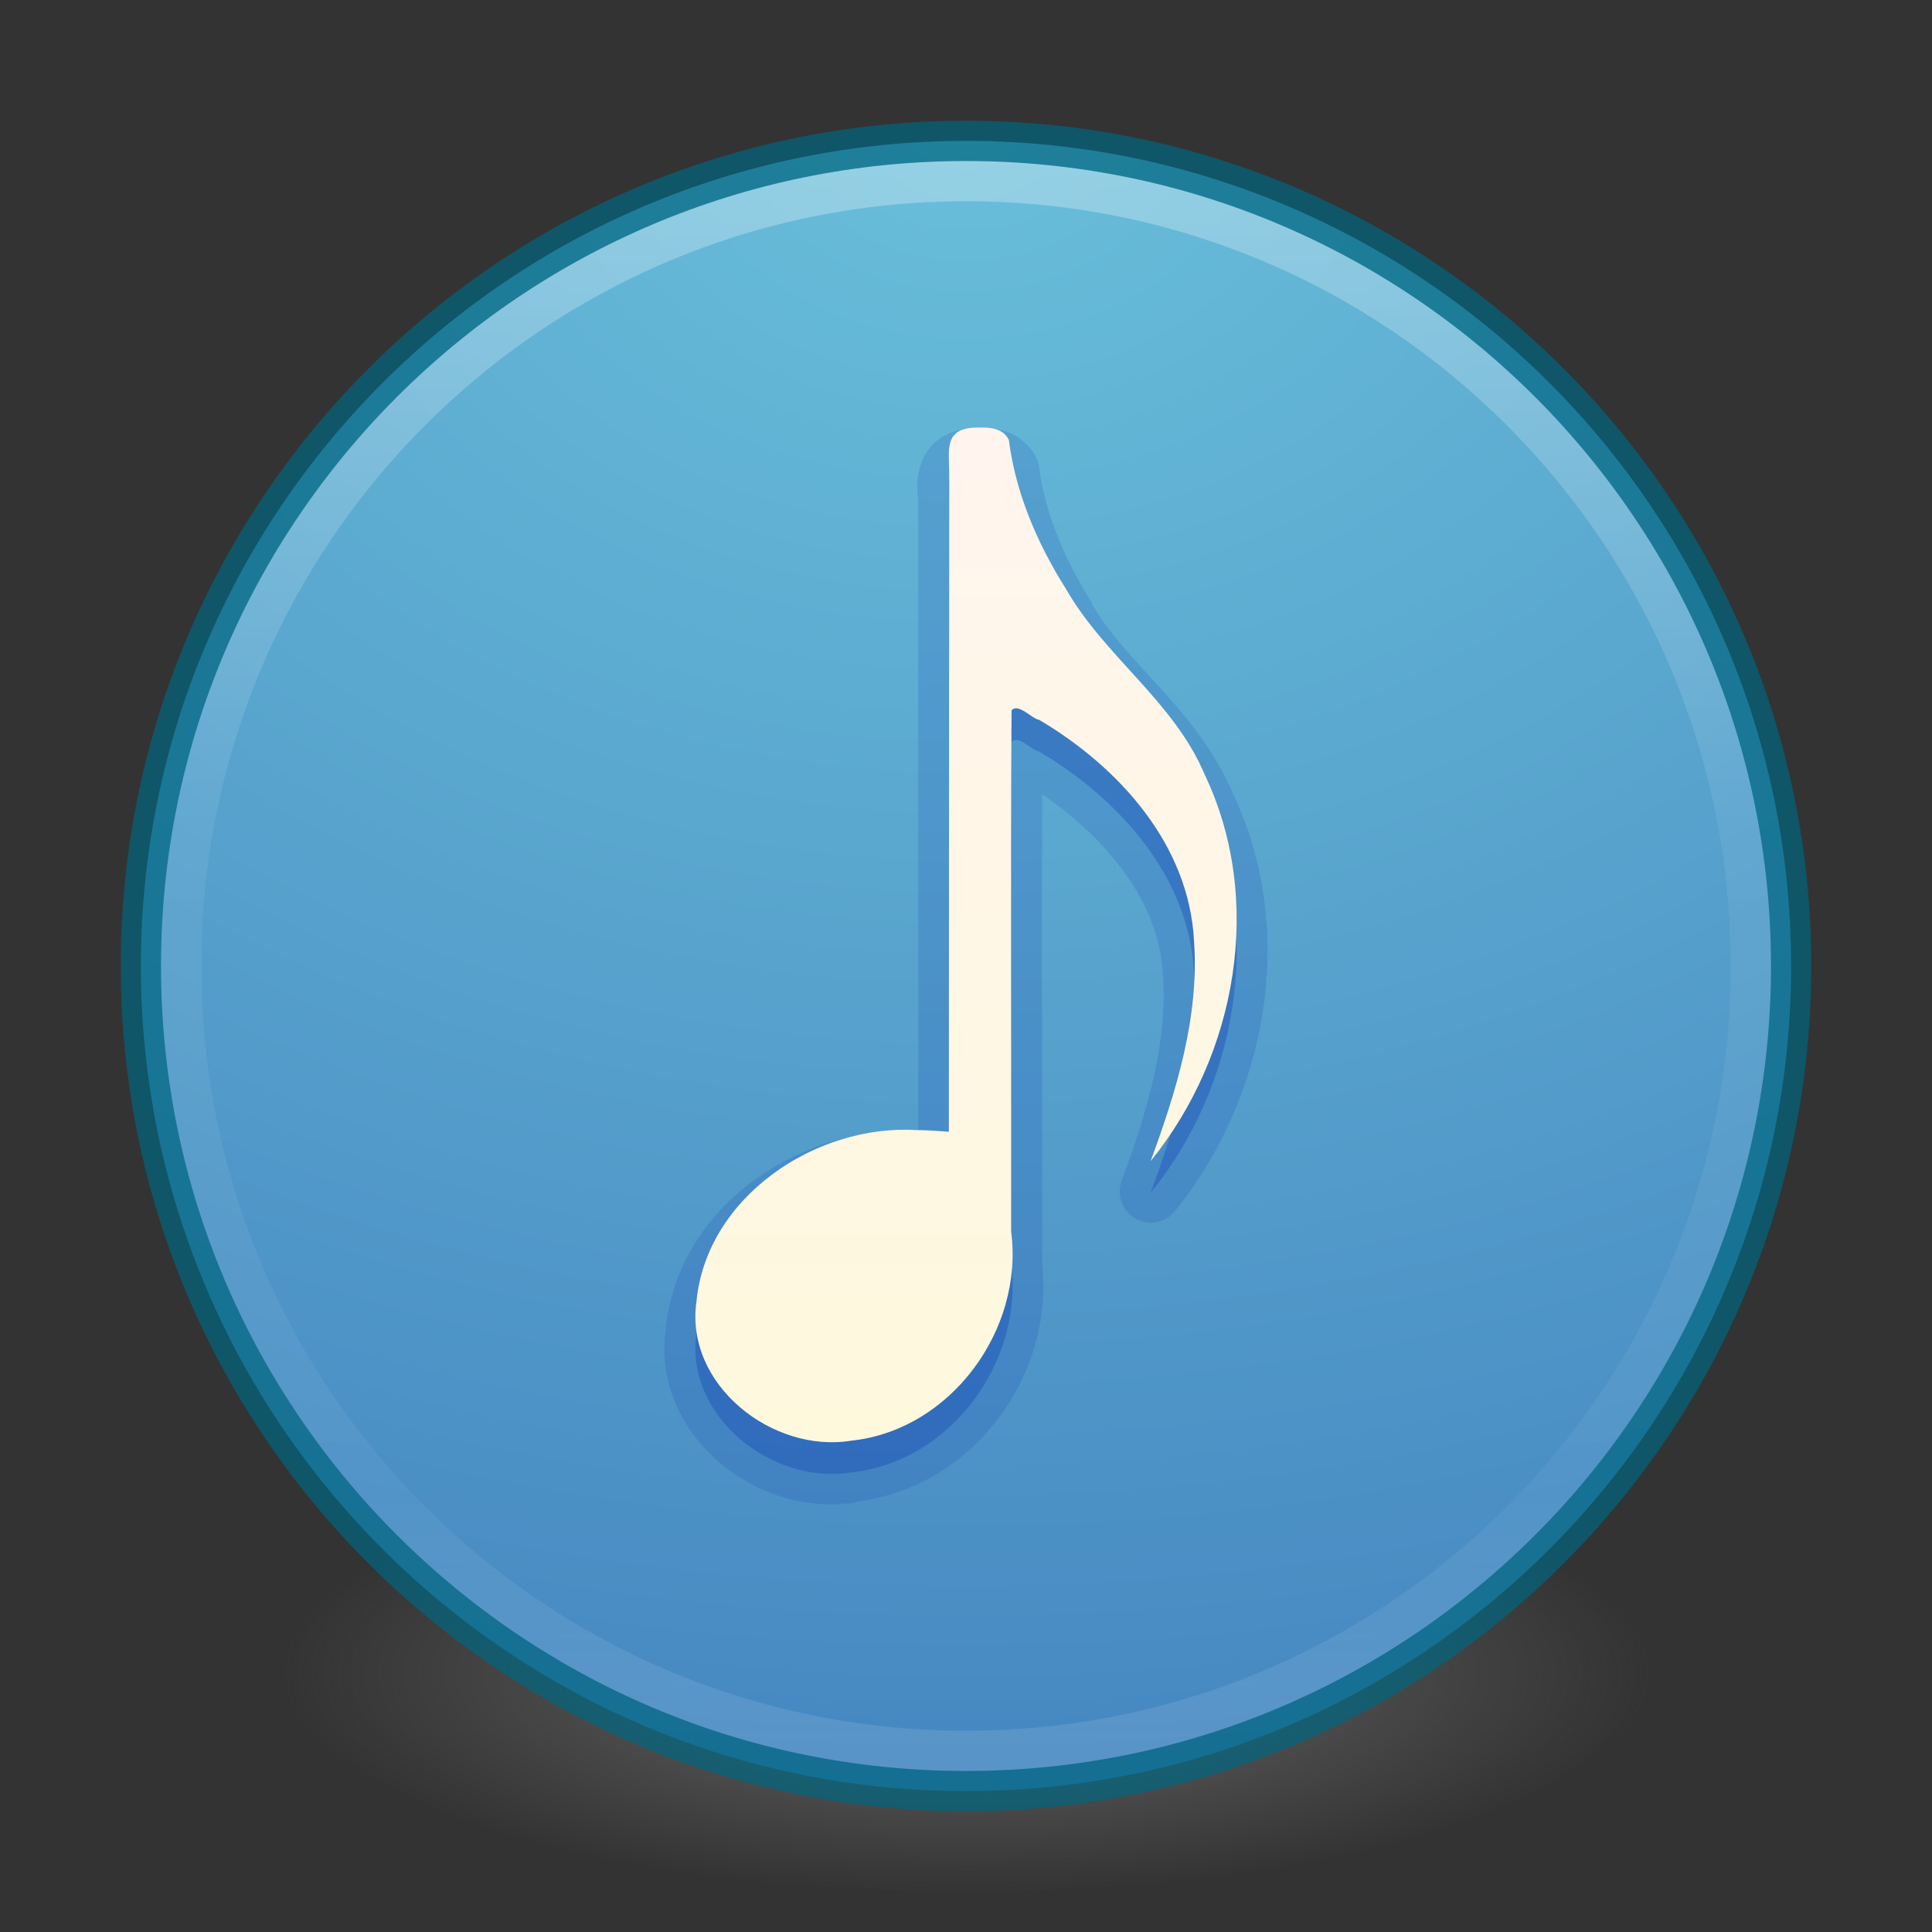 <?xml version="1.0" encoding="UTF-8" standalone="no"?>
<!-- Created with Inkscape (http://www.inkscape.org/) -->
<svg id="svg4951" xmlns:rdf="http://www.w3.org/1999/02/22-rdf-syntax-ns#" xmlns="http://www.w3.org/2000/svg" height="48px" width="48px" version="1.1" xmlns:cc="http://creativecommons.org/ns#" xmlns:xlink="http://www.w3.org/1999/xlink" xmlns:dc="http://purl.org/dc/elements/1.1/">
 <rect width="100%" height="100%" fill="#333333" stroke="none"/>
 <defs id="defs4953">
  <linearGradient id="linearGradient3189" y2="40.496" gradientUnits="userSpaceOnUse" x2="71.204" gradientTransform="matrix(1.617 0 0 1.617 -92.707 -21.06)" y1="15.369" x1="71.204">
   <stop id="stop4808-4" stop-color="#fff" offset="0"/>
   <stop id="stop4810-0" stop-color="#fff" stop-opacity=".235" offset=".424"/>
   <stop id="stop4812-8" stop-color="#fff" stop-opacity=".157" offset=".821"/>
   <stop id="stop4814-0" stop-color="#fff" stop-opacity=".392" offset="1"/>
  </linearGradient>
  <radialGradient id="radialGradient3192" gradientUnits="userSpaceOnUse" cy="3.99" cx="23.896" gradientTransform="matrix(0 2.889 -3.813 0 39.213 -65.95)" r="20.397">
   <stop id="stop3244-9-33-7-0-6" stop-color="#69bfda" offset="0"/>
   <stop id="stop3248-1-7-8-8-6" stop-color="#488bc3" offset=".661"/>
   <stop id="stop3250-9-3-0-5-2" stop-color="#1e57ad" offset="1"/>
  </radialGradient>
  <radialGradient id="radialGradient3195" gradientUnits="userSpaceOnUse" cy="186.17" cx="99.157" gradientTransform="matrix(.271 0 0 .088 -2.855 25.187)" r="62.769">
   <stop id="stop3822-2-6-3" stop-color="#3d3d3d" offset="0"/>
   <stop id="stop3864-8-7-7" stop-color="#686868" stop-opacity=".498" offset=".5"/>
   <stop id="stop3824-1-2-5" stop-color="#686868" stop-opacity="0" offset="1"/>
  </radialGradient>
  <linearGradient id="linearGradient3061" y2="54.78" gradientUnits="userSpaceOnUse" y1="8.508" gradientTransform="matrix(.56 0 0 .56 -67.281 5.022)" x2="167.98" x1="167.98">
   <stop id="stop5805" stop-color="#fff5ef" offset="0"/>
   <stop id="stop5807" stop-color="#fef8dd" offset="1"/>
  </linearGradient>
 </defs>
 <g id="layer1">
  <path id="path3818-0-5" d="m41 41.5a17 5.5 0 0 1 -34 0 17 5.5 0 1 1 34 0z" fill="url(#radialGradient3195)"/>
  <path id="path2555-7-2" style="color:#000000" d="m24 3.5c-11.311 0-20.5 9.189-20.5 20.5s9.189 20.5 20.5 20.5 20.5-9.189 20.5-20.5-9.189-20.5-20.5-20.5z" fill="url(#radialGradient3192)"/>
  <path id="path4176" opacity=".3" stroke-linejoin="round" style="color:#000000" d="m43.5 24c0 10.77-8.73 19.5-19.5 19.5s-19.5-8.73-19.5-19.5 8.73-19.5 19.5-19.5 19.5 8.73 19.5 19.5z" stroke="url(#linearGradient3189)" stroke-linecap="round" fill="none"/>
  <path id="path3871" opacity=".7" style="color:#000000" d="m24 3.5c-11.311 0-20.5 9.189-20.5 20.5s9.189 20.5 20.5 20.5 20.5-9.189 20.5-20.5-9.189-20.5-20.5-20.5z" stroke="#006680" fill="none"/>
  <path id="path5502" opacity=".15" style="color:#000000" d="m24.292 10.648c-0.297 0-0.592 0.042-0.862 0.197s-0.46 0.423-0.542 0.665c-0.164 0.483-0.074 0.809-0.074 1.034v15.559c-0.023-0-0.027 0-0.049 0-2.874-0.151-5.92 1.851-6.228 4.924-0.002 0.009 0.001 0.016 0 0.025-0.176 1.318 0.421 2.498 1.329 3.274 0.903 0.771 2.128 1.194 3.348 1.009 0.017-0.003 0.033 0.003 0.049 0 0.002-0-0.002-0.024 0-0.025 2.867-0.338 4.944-3.09 4.628-5.933-0.004-0.034 0.005-0.065 0-0.098 0.005-3.852-0.012-7.704 0-11.546 1.59 1.091 2.912 2.651 3.003 4.505 0.117 1.688-0.403 3.402-1.034 5.121a0.772 0.772 0 0 0 1.305 0.763c2.313-2.847 3.083-6.973 1.477-10.389-0.008-0.018-0.017-0.031-0.025-0.049-0.887-2.055-2.641-3.202-3.471-4.653a0.772 0.772 0 0 0 0 -0.025c-0.666-1.053-1.179-2.218-1.329-3.397a0.772 0.772 0 0 0 -0.074 -0.246c-0.159-0.316-0.47-0.552-0.739-0.64-0.268-0.088-0.481-0.076-0.64-0.074h-0.074z" fill="#0933ae"/>
  <path id="path7249-8-0-3-6-1-6-0-7" opacity=".3" style="color:#000000" d="m24.286 11.411c-0.854 0-0.703 0.565-0.703 1.14l-0.01 16.355s-0.481-0.041-0.809-0.041c-2.491-0.152-5.212 1.654-5.461 4.261-0.293 2.072 1.896 3.777 3.849 3.455 2.46-0.261 4.29-2.744 3.97-5.195 0.007-4.316-0.014-8.637 0.01-12.95 0.168-0.192 0.51 0.217 0.687 0.237 1.978 1.171 3.729 3.101 3.847 5.505 0.13 1.879-0.439 3.717-1.079 5.458 2.144-2.64 2.831-6.49 1.341-9.608-0.762-1.81-2.481-2.925-3.443-4.606-0.71-1.123-1.251-2.377-1.42-3.704-0.139-0.277-0.426-0.31-0.698-0.307z" fill="#0933ae"/>
  <path id="path7249-8-0-3-6-1-6-0" d="m24.286 10.623c-0.854 0-0.703 0.565-0.703 1.14l-0.01 16.355s-0.481-0.041-0.809-0.041c-2.491-0.152-5.212 1.654-5.461 4.261-0.293 2.072 1.896 3.777 3.849 3.455 2.46-0.261 4.29-2.744 3.97-5.195 0.007-4.316-0.014-8.637 0.01-12.95 0.168-0.192 0.51 0.217 0.687 0.237 1.978 1.171 3.729 3.101 3.847 5.505 0.13 1.879-0.439 3.717-1.079 5.458 2.144-2.64 2.831-6.49 1.341-9.608-0.762-1.81-2.481-2.925-3.443-4.606-0.71-1.123-1.251-2.377-1.42-3.704-0.139-0.277-0.426-0.31-0.698-0.307z" fill="url(#linearGradient3061)"/>
 </g>
</svg>
